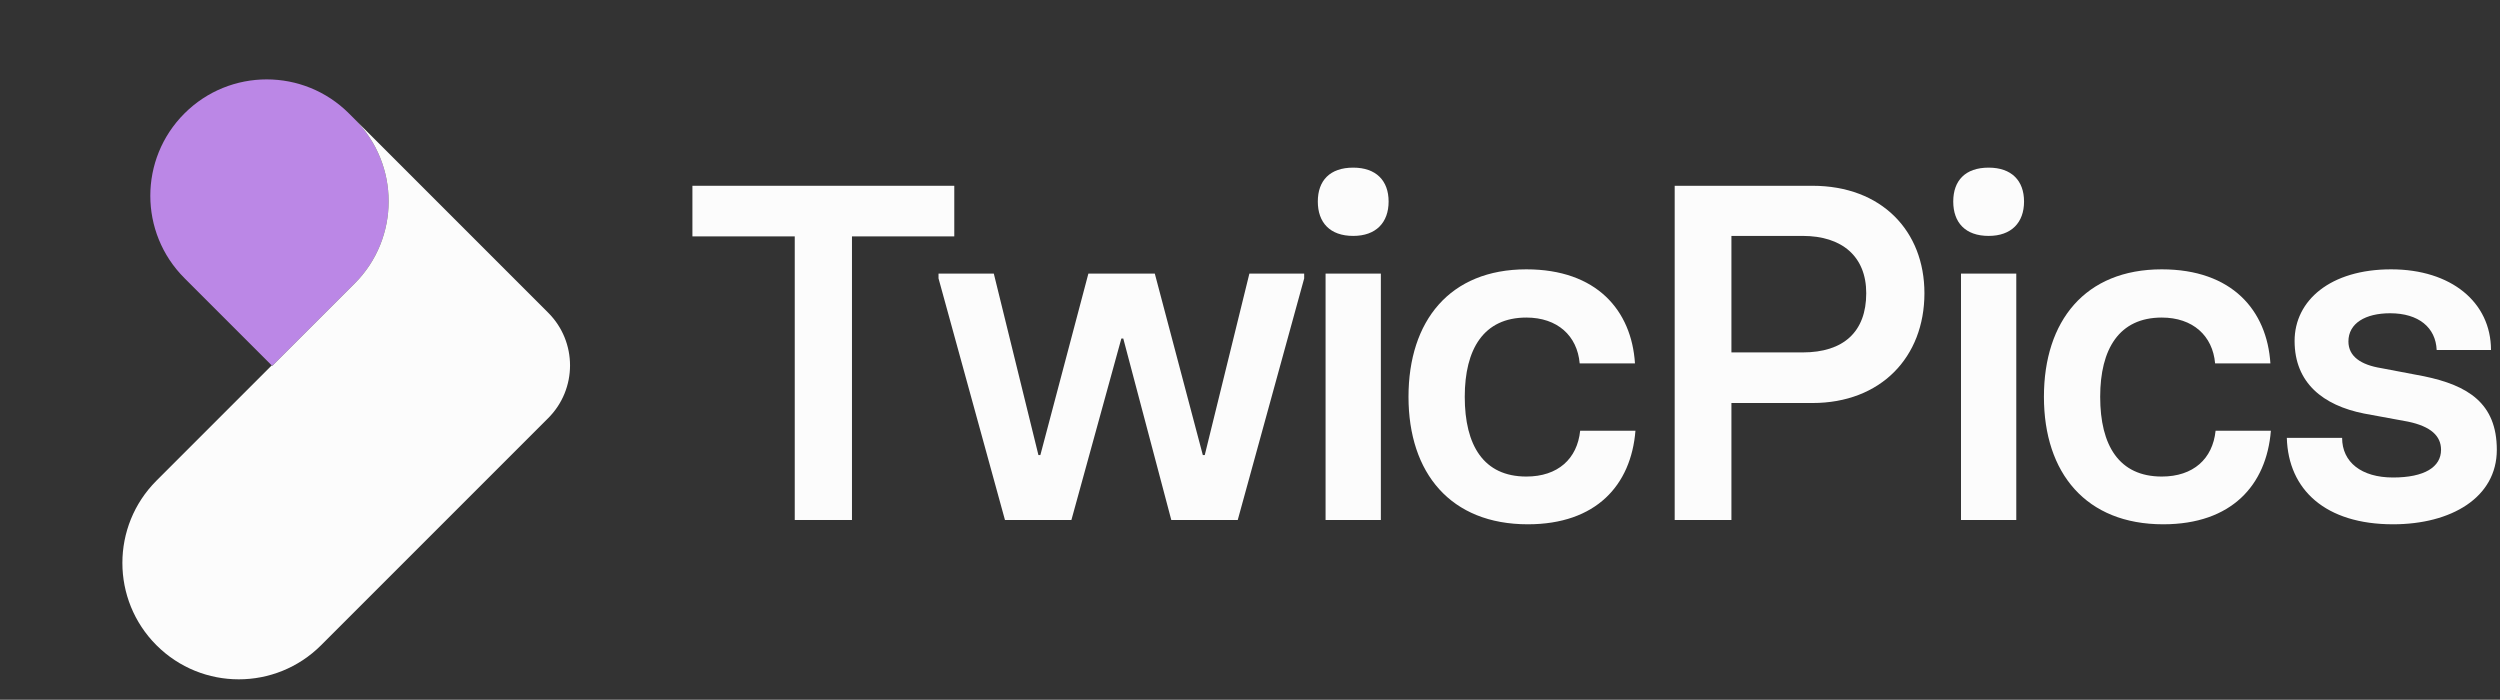 <svg width="343" height="96" viewBox="0 0 343 96" fill="none" xmlns="http://www.w3.org/2000/svg">
<rect x="0" y="0" width="343" height="96" fill="#333333" stroke="none"/>
<path fill-rule="evenodd" clip-rule="evenodd" d="M25.301 38.153C19.064 31.916 19.064 21.806 25.301 15.57C31.537 9.334 41.647 9.334 47.883 15.57L48.663 16.349L48.667 16.354C54.881 22.591 54.873 32.685 48.645 38.914L37.353 50.205L25.301 38.153Z" fill="#bb87e6"/>
<path d="M37.28 50.132L21.468 65.944C15.232 72.18 15.232 82.291 21.468 88.527C27.704 94.763 37.815 94.763 44.051 88.527L75.216 57.362C79.207 53.371 79.207 46.901 75.217 42.91L48.662 16.349C54.881 22.586 54.875 32.684 48.645 38.914L37.353 50.205L37.28 50.132Z" fill="#FCFCFC"/>
<path d="M109.039 71.343H116.89V32.433H130.928V25.489H95V32.433H109.039V71.343Z" fill="#FCFCFC"/>
<path d="M137.881 71.343H146.996L153.849 46.451H154.115L160.702 71.343H169.817L178.933 38.197V37.542H171.414L165.293 62.434H165.027L158.44 37.542H149.325L142.738 62.434H142.472L136.351 37.542H128.766V38.197L137.881 71.343Z" fill="#FCFCFC"/>
<path d="M185.661 32.367C188.789 32.367 190.518 30.533 190.518 27.651C190.518 24.769 188.789 23 185.661 23C182.468 23 180.804 24.769 180.804 27.651C180.804 30.533 182.468 32.367 185.661 32.367ZM181.869 71.343H189.454V37.542H181.869V71.343Z" fill="#FCFCFC"/>
<path d="M209.614 71.933C218.995 71.933 223.785 66.561 224.384 59.093H216.799C216.4 62.958 213.739 65.382 209.414 65.382C203.559 65.382 200.964 61.124 200.964 54.443C200.964 47.892 203.559 43.569 209.414 43.569C213.672 43.569 216.4 46.058 216.733 49.857H224.318C223.852 42.586 219.061 36.953 209.414 36.953C198.902 36.953 193.246 44.027 193.246 54.443C193.246 64.924 199.035 71.933 209.614 71.933Z" fill="#FCFCFC"/>
<path d="M229.767 71.343H237.551V55.294H248.662C258.044 55.294 264.032 49.006 264.032 40.228C264.032 31.712 258.177 25.489 248.662 25.489H229.767V71.343ZM237.551 48.351V32.367H247.332C252.721 32.367 256.048 35.184 256.048 40.228C256.048 45.534 252.921 48.351 247.332 48.351H237.551Z" fill="#FCFCFC"/>
<path d="M272.842 32.367C275.969 32.367 277.699 30.533 277.699 27.651C277.699 24.769 275.969 23 272.842 23C269.648 23 267.985 24.769 267.985 27.651C267.985 30.533 269.648 32.367 272.842 32.367ZM269.049 71.343H276.634V37.542H269.049V71.343Z" fill="#FCFCFC"/>
<path d="M296.794 71.933C306.175 71.933 310.966 66.561 311.565 59.093H303.98C303.58 62.958 300.919 65.382 296.594 65.382C290.739 65.382 288.145 61.124 288.145 54.443C288.145 47.892 290.739 43.569 296.594 43.569C300.853 43.569 303.58 46.058 303.913 49.857H311.498C311.032 42.586 306.242 36.953 296.594 36.953C286.082 36.953 280.427 44.027 280.427 54.443C280.427 64.924 286.215 71.933 296.794 71.933Z" fill="#FCFCFC"/>
<path d="M328.324 71.933C336.308 71.933 342.563 68.264 342.563 61.714C342.563 55.294 338.571 52.87 332.583 51.626L326.728 50.512C323.867 50.054 322.203 48.875 322.203 46.844C322.203 44.355 324.532 42.979 327.925 42.979C331.851 42.979 334.179 44.944 334.312 48.023H341.764C341.764 41.473 336.308 36.953 328.058 36.953C319.741 36.953 314.818 41.211 314.818 46.779C314.818 52.543 318.743 55.622 324.332 56.735L330.387 57.849C333.514 58.504 334.911 59.814 334.911 61.714C334.911 64.072 332.649 65.513 328.324 65.513C324 65.513 321.338 63.417 321.338 60.076H313.753C313.953 67.216 319.076 71.933 328.324 71.933Z" fill="#FCFCFC"/>
</svg>
